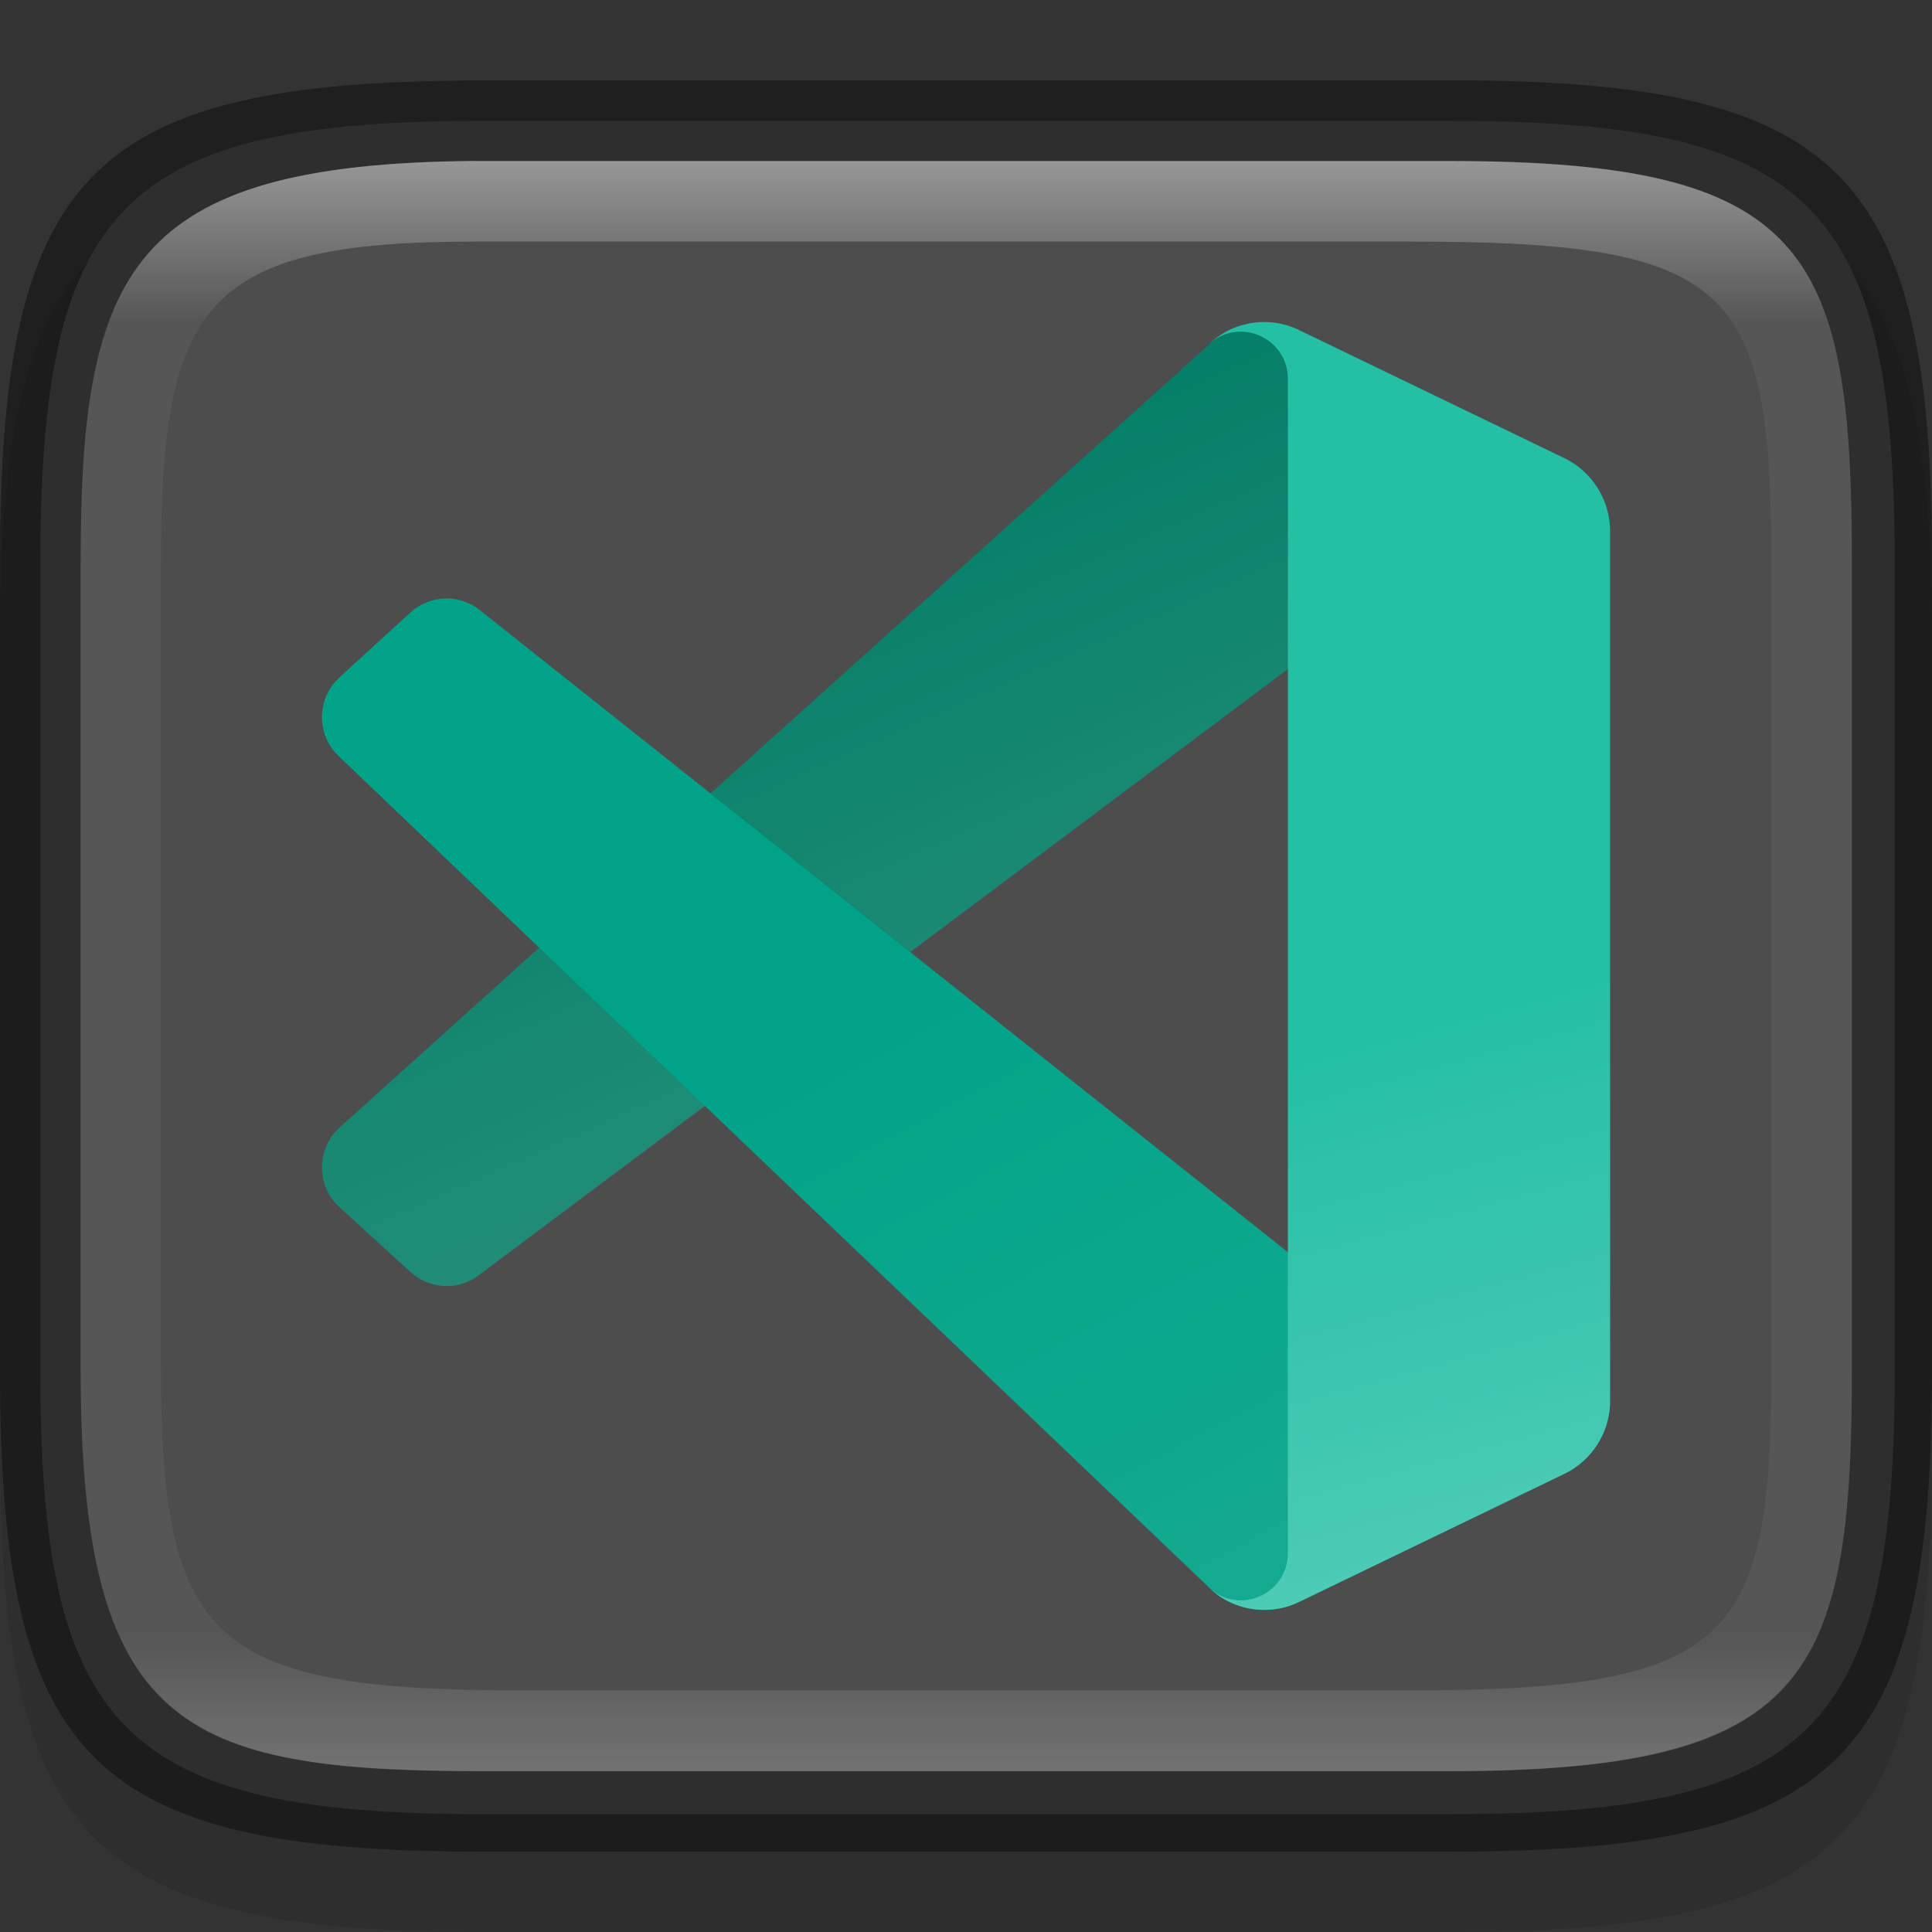 <?xml version="1.0" encoding="UTF-8" standalone="no"?>
<!-- Created with Inkscape (http://www.inkscape.org/) -->

<svg
   width="24"
   height="24"
   viewBox="0 0 6.35 6.35"
   version="1.1"
   id="svg5013"
   sodipodi:docname="visual-studio-code-insiders.svg"
   inkscape:version="1.1.2 (0a00cf5339, 2022-02-04)"
   xmlns:inkscape="http://www.inkscape.org/namespaces/inkscape"
   xmlns:sodipodi="http://sodipodi.sourceforge.net/DTD/sodipodi-0.dtd"
   xmlns:xlink="http://www.w3.org/1999/xlink"
   xmlns="http://www.w3.org/2000/svg"
   xmlns:svg="http://www.w3.org/2000/svg">
  <rect x="0" y="0" width="6.35" height="6.35" fill="#333333" stroke="none"/>
  <sodipodi:namedview
     id="namedview5015"
     pagecolor="#ffffff"
     bordercolor="#666666"
     borderopacity="1.0"
     inkscape:pageshadow="2"
     inkscape:pageopacity="0.0"
     inkscape:pagecheckerboard="0"
     inkscape:document-units="px"
     showgrid="false"
     units="px"
     showguides="true"
     inkscape:zoom="18.856697"
     inkscape:cx="-0.079547335"
     inkscape:cy="7.66306"
     inkscape:window-width="1851"
     inkscape:window-height="1049"
     inkscape:window-x="0"
     inkscape:window-y="0"
     inkscape:window-maximized="1"
     inkscape:current-layer="svg5013" />
  <defs
     id="defs5010">
    <linearGradient
       inkscape:collect="always"
       xlink:href="#linearGradient1871"
       id="linearGradient1873"
       x1="17.305"
       y1="0.083"
       x2="17.305"
       y2="47.798"
       gradientUnits="userSpaceOnUse"
       gradientTransform="matrix(0.12,0,0,0.116,0.289,0.387)" />
    <linearGradient
       inkscape:collect="always"
       id="linearGradient1871">
      <stop
         style="stop-color:#ffffff;stop-opacity:1;"
         offset="0"
         id="stop1867" />
      <stop
         style="stop-color:#ffffff;stop-opacity:0.1"
         offset="0.12"
         id="stop2515" />
      <stop
         style="stop-color:#ffffff;stop-opacity:0.102"
         offset="0.9"
         id="stop2581" />
      <stop
         style="stop-color:#ffffff;stop-opacity:0.502"
         offset="1"
         id="stop1869" />
    </linearGradient>
    <linearGradient
       inkscape:collect="always"
       xlink:href="#linearGradient1309"
       id="linearGradient1311"
       x1="9.611"
       y1="11.497"
       x2="6.589"
       y2="4.723"
       gradientUnits="userSpaceOnUse"
       gradientTransform="matrix(0.444,0,0,0.444,-0.588,-0.588)" />
    <linearGradient
       inkscape:collect="always"
       id="linearGradient1309">
      <stop
         style="stop-color:#ffffff;stop-opacity:1;"
         offset="0"
         id="stop1305" />
      <stop
         style="stop-color:#ffffff;stop-opacity:0;"
         offset="1"
         id="stop1307" />
    </linearGradient>
    <linearGradient
       inkscape:collect="always"
       xlink:href="#linearGradient1309"
       id="linearGradient1898"
       x1="16.098"
       y1="18.926"
       x2="13.229"
       y2="8.467"
       gradientUnits="userSpaceOnUse"
       gradientTransform="matrix(0.444,0,0,0.444,-0.588,-0.588)" />
    <linearGradient
       inkscape:collect="always"
       xlink:href="#linearGradient1309"
       id="linearGradient3694"
       x1="48.029"
       y1="51.705"
       x2="35.473"
       y2="28.286"
       gradientUnits="userSpaceOnUse"
       gradientTransform="matrix(0.118,0,0,0.118,-0.588,-0.588)" />
  </defs>
  <path
     d="M 1.528,0.529 C 0.288,0.538 1.6249999e-8,0.847 1.6249999e-8,2.117 V 4.763 C 1.6249999e-8,6.052 0.298,6.35 1.587,6.35 h 3.175 C 6.052,6.35 6.35,6.052 6.35,4.763 V 2.117 C 6.35,0.827 6.052,0.529 4.763,0.529 h -3.175 c -0.02,0 -0.04,-1.48e-4 -0.06,0 z"
     style="opacity:0.1;fill:#000000;stroke-width:0.265;stroke-linecap:round;stroke-linejoin:round"
     id="path9125"
     sodipodi:nodetypes="cssssssssc" />
  <path
     id="rect16934"
     style="fill:#4d4d4d;fill-opacity:1;stroke-width:0.176;stroke-linecap:round;stroke-linejoin:round"
     d="m 5.793,1.5 c -4.294,0.032 -5.293,1.101 -5.293,5.5 V 17 c 0,4.399 0.999,5.468 5.293,5.5 H 6 18 c 4.469,0 5.5,-1.031 5.5,-5.5 V 7 c 0,-4.469 -1.031,-5.5 -5.5,-5.5 H 6 c -0.07,0 -0.139,-5.129e-4 -0.207,0 z"
     sodipodi:nodetypes="cssccsssssc"
     transform="scale(0.265)" />
  <path
     id="path6"
     d="M 5.142,1.507 4.27,1.085 C 4.169,1.036 4.049,1.056 3.97,1.136 L 1.116,3.706 c -0.077,0.07 -0.077,0.192 1.905e-4,0.262 l 0.233,0.213 c 0.063,0.057 0.157,0.062 0.225,0.01 L 5.011,1.616 C 5.126,1.528 5.292,1.611 5.292,1.757 V 1.746 c 0,-0.102 -0.058,-0.195 -0.15,-0.24 z"
     style="fill:#007c64;fill-opacity:1;stroke-width:0.151" />
  <path
     id="path12"
     d="M 5.142,4.843 4.27,5.265 C 4.169,5.314 4.049,5.294 3.97,5.214 L 1.116,2.488 c -0.077,-0.07 -0.077,-0.192 1.905e-4,-0.262 l 0.233,-0.213 c 0.063,-0.057 0.157,-0.062 0.225,-0.01 L 5.011,4.734 c 0.115,0.088 0.281,0.005 0.281,-0.14 v 0.01 c 0,0.102 -0.058,0.195 -0.15,0.24 z"
     style="fill:#00a388;fill-opacity:1;stroke-width:0.151" />
  <path
     id="path6-3"
     style="opacity:0.2;fill:url(#linearGradient1311);fill-opacity:1;stroke-width:0.151"
     d="m 4.152,1.058 c -0.027,4.589e-4 -0.053,0.005 -0.079,0.014 -0.013,0.004 -0.025,0.009 -0.037,0.016 -0.02,0.01 -0.039,0.024 -0.056,0.04 -0.003,0.003 -0.007,0.006 -0.01,0.009 L 2.336,2.607 2.992,3.129 4.234,2.198 4.27,1.085 C 4.264,1.081 4.258,1.079 4.251,1.076 4.238,1.071 4.225,1.067 4.212,1.064 4.199,1.061 4.185,1.06 4.172,1.059 4.165,1.058 4.158,1.058 4.152,1.058 Z M 1.772,3.115 1.116,3.706 c -0.077,0.07 -0.077,0.192 2.352e-4,0.262 l 0.233,0.213 c 0.063,0.057 0.157,0.062 0.225,0.01 L 2.317,3.635 Z"
     sodipodi:nodetypes="csccccccccssccccccccc" />
  <path
     id="path16"
     d="m 4.27,5.265 c -0.101,0.049 -0.222,0.028 -0.301,-0.051 0.098,0.098 0.264,0.029 0.264,-0.11 V 1.246 c 0,-0.139 -0.167,-0.208 -0.264,-0.11 0.079,-0.08 0.2,-0.1 0.301,-0.051 L 5.142,1.506 C 5.233,1.55 5.292,1.644 5.292,1.746 v 2.858 c 0,0.102 -0.058,0.195 -0.15,0.24 z"
     style="fill:#24bfa5;fill-opacity:1;stroke-width:0.151" />
  <path
     id="path16-5"
     d="m 4.27,5.265 c -0.101,0.049 -0.222,0.028 -0.301,-0.051 0.098,0.098 0.264,0.029 0.264,-0.11 V 1.246 c 0,-0.139 -0.167,-0.208 -0.264,-0.11 0.079,-0.08 0.2,-0.1 0.301,-0.051 L 5.142,1.506 C 5.233,1.55 5.292,1.644 5.292,1.746 v 2.858 c 0,0.102 -0.058,0.195 -0.15,0.24 z"
     style="opacity:0.5;fill:url(#linearGradient1898);fill-opacity:1;stroke-width:0.151" />
  <path
     id="path12-3"
     style="opacity:0.1;fill:url(#linearGradient3694);fill-opacity:1;stroke-width:0.151"
     d="m 1.46,1.967 c -0.04,0.002 -0.079,0.017 -0.111,0.046 L 1.116,2.226 C 1.039,2.296 1.039,2.418 1.116,2.488 l 2.854,2.726 c 0.003,0.003 0.007,0.006 0.01,0.009 0.099,0.084 0.254,0.015 0.254,-0.119 V 4.116 L 1.574,2.003 C 1.54,1.977 1.5,1.965 1.46,1.967 Z" />
  <path
     id="rect5096"
     style="opacity:0.4;stroke-width:0.241;stroke-linecap:round;stroke-linejoin:round"
     d="M 1.528,0.265 C 0.288,0.274 0,0.582 0,1.852 v 2.646 c 0,1.29 0.298,1.588 1.588,1.588 h 3.175 c 1.29,0 1.587,-0.298 1.587,-1.588 V 1.852 c 0,-1.29 -0.298,-1.588 -1.587,-1.588 H 1.588 c -0.02,0 -0.04,-1.479e-4 -0.06,0 z m 0.033,0.265 c 0.018,-1.357e-4 0.036,0 0.055,0 h 3.148 c 1.182,0 1.323,0.293 1.323,1.323 v 2.646 c 0,1.016 -0.141,1.323 -1.323,1.323 H 1.588 c -0.992,0 -1.323,-0.141 -1.323,-1.323 V 1.852 c 0,-0.961 0.159,-1.314 1.296,-1.323 z"
     sodipodi:nodetypes="csssssssscssssssssss" />
  <path
     id="rect1565"
     style="opacity:0.5;fill:url(#linearGradient1873);fill-opacity:1;stroke-width:0.118"
     d="M 1.56,0.529 C 0.424,0.538 0.265,0.891 0.265,1.852 v 2.646 c 0,1.182 0.331,1.323 1.323,1.323 h 3.175 c 1.182,0 1.323,-0.307 1.323,-1.323 V 1.852 c 0,-1.03 -0.141,-1.323 -1.323,-1.323 H 1.615 c -0.018,0 -0.037,-1.356e-4 -0.055,0 z m 0.003,0.265 h 0.05 3.018 c 1.064,0 1.191,0.143 1.191,1.058 v 2.646 c 0,0.894 -0.127,1.058 -1.191,1.058 H 1.72 c -1.023,0 -1.191,-0.158 -1.191,-1.058 V 1.852 c 0,-0.854 0.141,-1.058 1.034,-1.058 z"
     sodipodi:nodetypes="csssssssscsssssssssss" />
</svg>
